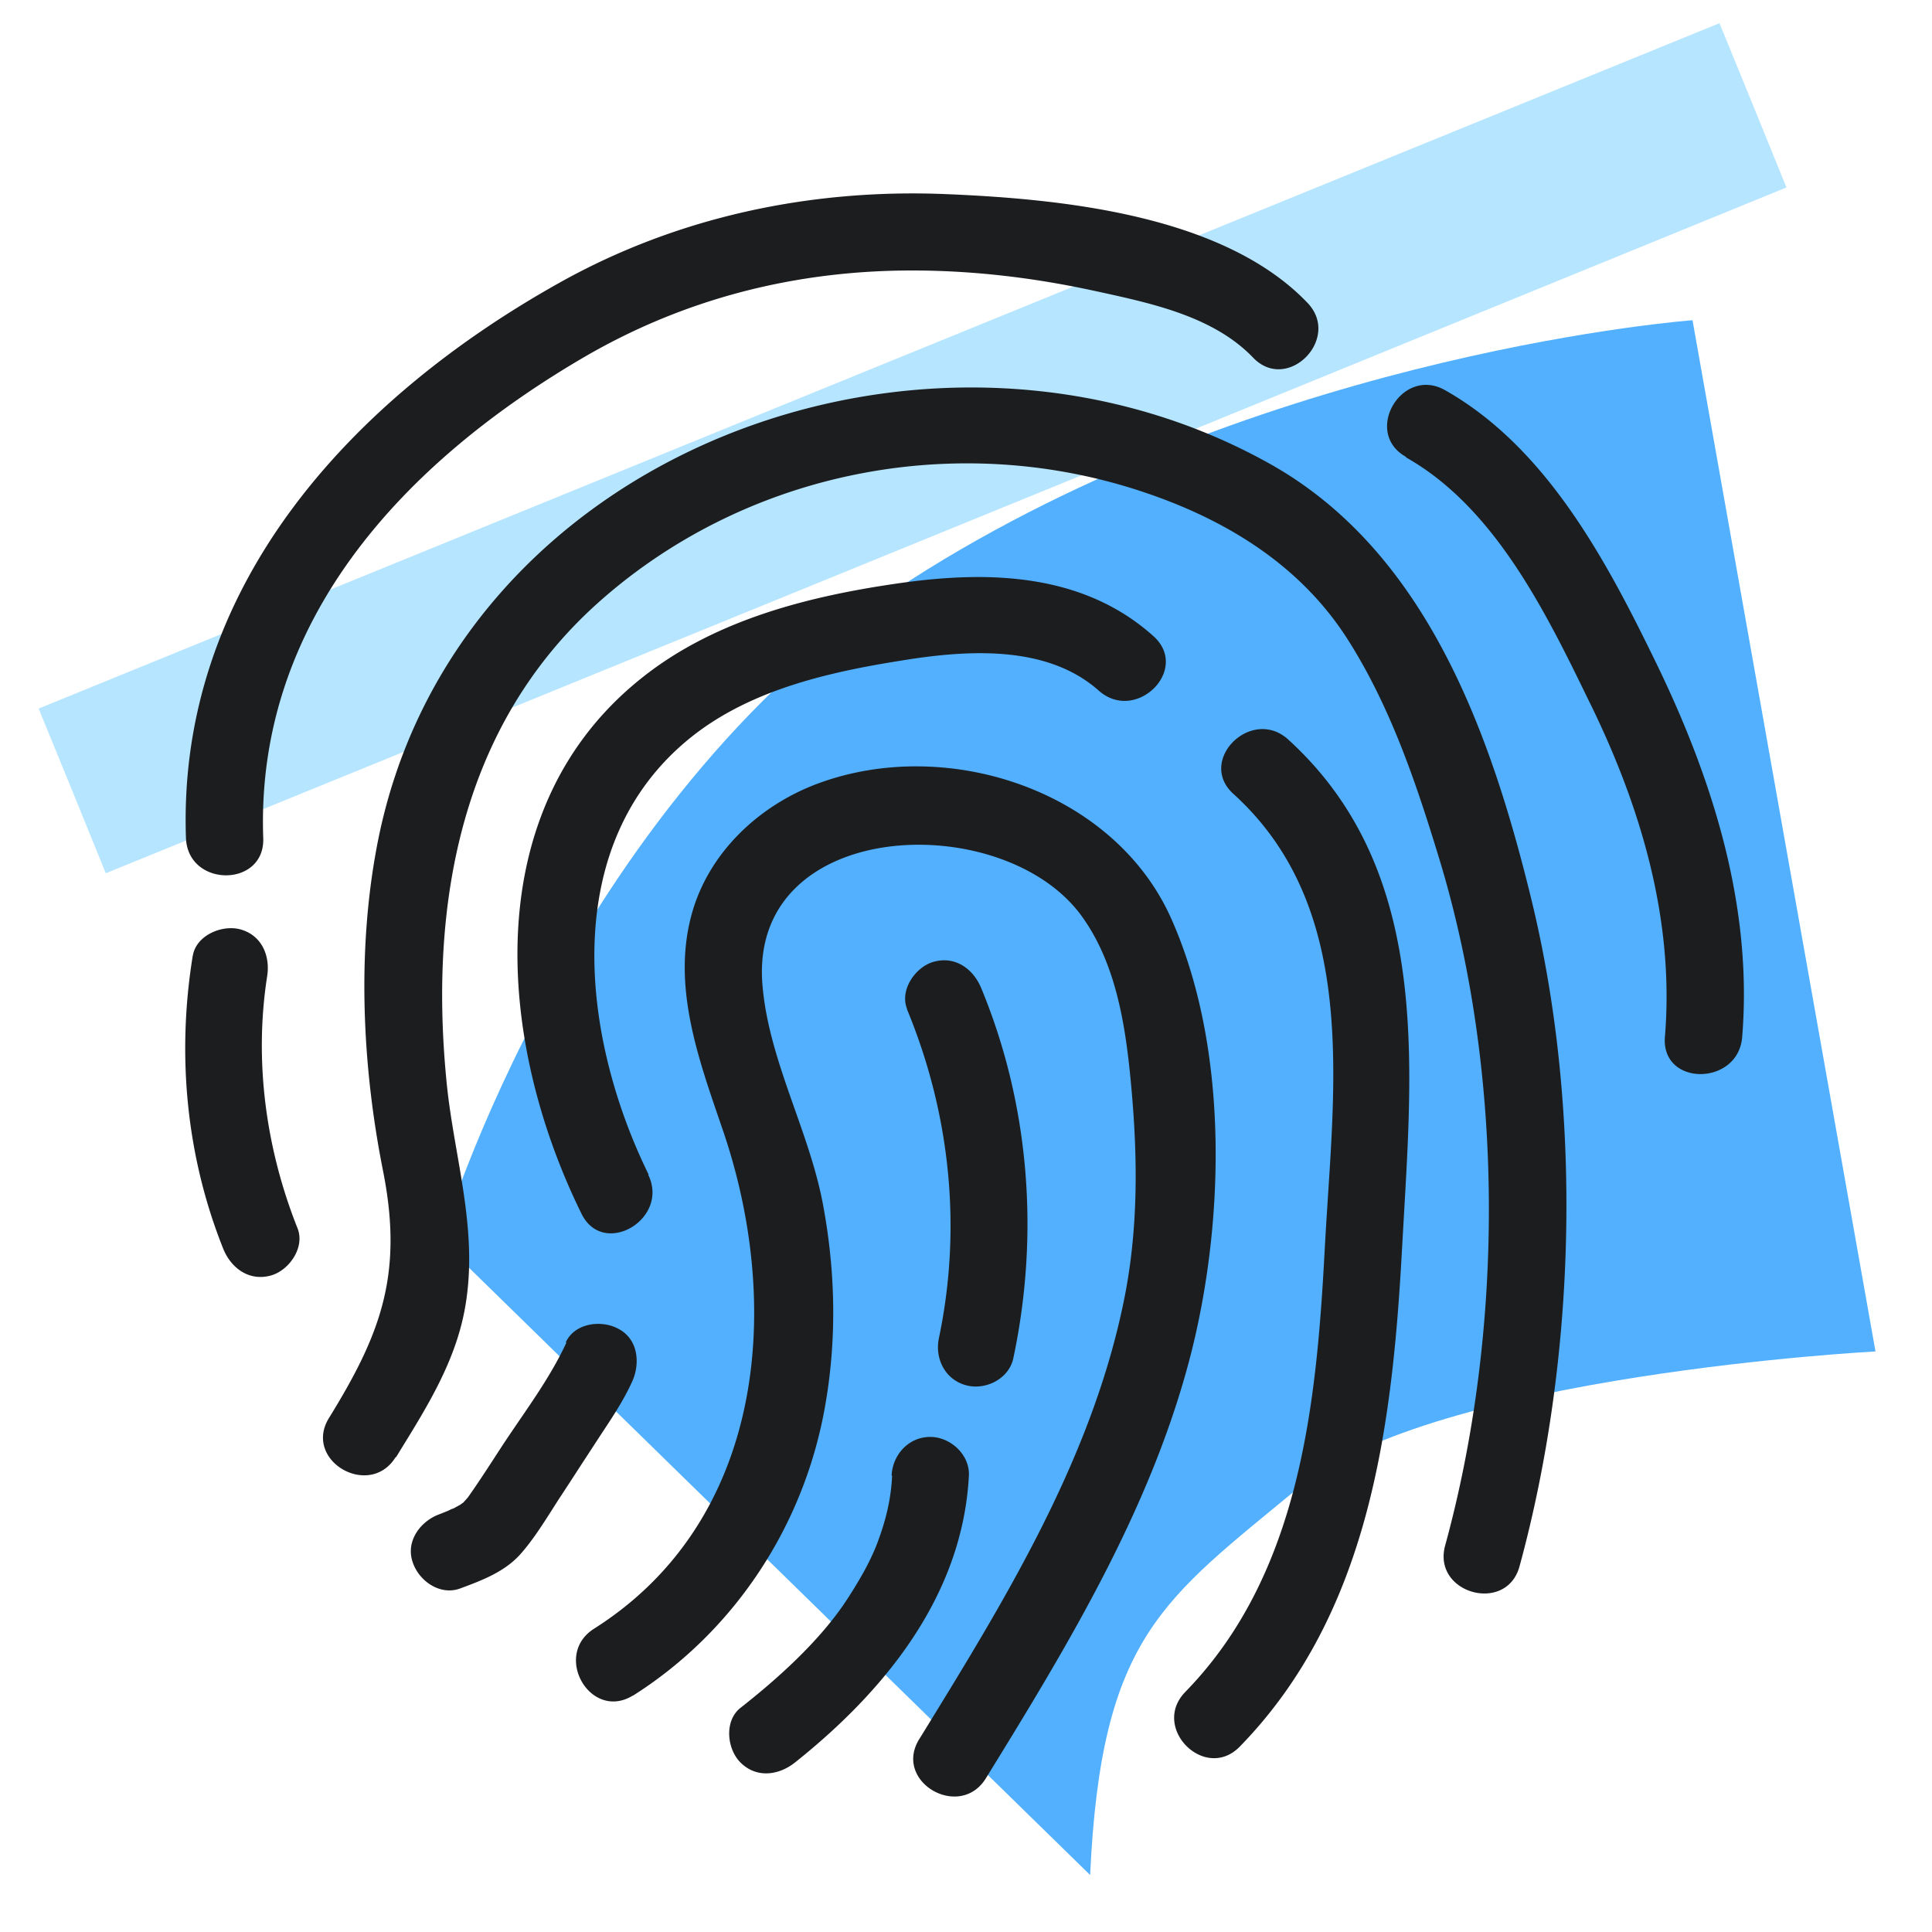 <svg xmlns="http://www.w3.org/2000/svg" width="40" height="40" fill="none" viewBox="0 0 40 40">
  <path class="display-icon__fill-2" fill="#B6E5FF" d="M36.99 3.88c-11.6 4.74-23.19 9.47-34.8 14.2-.46-1.14-.92-2.26-1.39-3.41C12.4 9.94 23.99 5.21 35.6.48c.46 1.12.92 2.25 1.39 3.41v-.01Z"/>
  <path class="display-icon__fill-1" fill="#52B0FF" d="m35.04 6.62 3.79 21.36s-9.12.48-11.93 2.81c-2.81 2.33-4.1 3.07-4.33 8.03L9.13 25.68s2.75-9.36 10.07-13.89c7.31-4.53 15.84-5.16 15.84-5.16v-.01Z"/>
  <path class="display-icon__ink" fill="#1C1D1F" d="M 19.61 4.02 c 2.38 0.1 5.72 0.43 7.46 2.25 c 0.71 0.74 -0.42 1.88 -1.13 1.13 c -0.809 -0.838 -2.054 -1.11 -3.164 -1.353 l -0.126 -0.027 c -1.24 -0.27 -2.5 -0.42 -3.77 -0.42 c -2.41 0 -4.7 0.58 -6.78 1.79 c -3.72 2.17 -6.81 5.45 -6.65 9.96 c 0.04 1.03 -1.56 1.03 -1.6 0 c -0.18 -5.19 3.41 -9.08 7.74 -11.5 c 2.45 -1.37 5.22 -1.95 8.02 -1.83 Z m 9.5 5.45 c 1.84 1.038 2.897 3.212 3.79 5.049 l 0.03 0.06 c 1.05 2.15 1.74 4.48 1.54 6.89 c -0.08 1.03 1.52 1.02 1.6 0 c 0.22 -2.69 -0.6 -5.3 -1.76 -7.7 c -1.03 -2.12 -2.27 -4.49 -4.39 -5.69 c -0.9 -0.51 -1.71 0.88 -0.81 1.38 v 0.01 Z M 4.62 25.85 c -0.77 -1.93 -0.96 -4.02 -0.63 -6.06 v 0.01 c 0.06 -0.43 0.6 -0.66 0.98 -0.56 c 0.45 0.12 0.63 0.55 0.56 0.98 c -0.27 1.74 -0.03 3.55 0.63 5.21 c 0.16 0.4 -0.18 0.88 -0.56 0.98 c -0.45 0.12 -0.82 -0.16 -0.98 -0.56 Z Z M 11.73 27.79 c -0.264 0.573 -0.623 1.1 -0.982 1.624 c -0.117 0.172 -0.234 0.343 -0.348 0.516 l -0.187 0.288 c -0.165 0.253 -0.329 0.505 -0.503 0.752 a 0.844 0.844 0 0 1 -0.033 0.044 l -0.032 0.036 l -0.006 0.007 a 1.114 1.114 0 0 1 -0.039 0.043 l -0.013 0.013 a 0.63 0.63 0 0 0 -0.032 0.022 a 0.411 0.411 0 0 1 -0.055 0.035 l -0.055 0.03 l -0.055 0.03 a 0.533 0.533 0 0 0 -0.103 0.045 a 0.701 0.701 0 0 0 -0.037 0.015 l -0.15 0.06 c -0.39 0.14 -0.7 0.55 -0.56 0.98 c 0.12 0.39 0.56 0.71 0.98 0.56 c 0.46 -0.17 0.94 -0.35 1.27 -0.73 c 0.248 -0.285 0.45 -0.605 0.651 -0.92 c 0.066 -0.104 0.132 -0.208 0.2 -0.31 c 0.124 -0.19 0.25 -0.382 0.374 -0.575 l 0.375 -0.575 l 0.07 -0.107 c 0.228 -0.345 0.458 -0.692 0.63 -1.073 c 0.17 -0.38 0.12 -0.88 -0.29 -1.09 c -0.35 -0.19 -0.91 -0.12 -1.09 0.29 l 0.02 -0.01 Z m 1.7 -3.47 c -1.39 -2.83 -1.89 -6.83 0.87 -9.05 c 1.22 -0.98 2.83 -1.35 4.34 -1.59 c 1.34 -0.22 3.02 -0.35 4.11 0.62 c 0.77 0.68 1.9 -0.44 1.13 -1.13 c -1.45 -1.3 -3.39 -1.36 -5.23 -1.1 c -1.84 0.26 -3.81 0.74 -5.33 1.94 c -3.46 2.72 -3.03 7.57 -1.28 11.12 c 0.45 0.92 1.83 0.11 1.38 -0.81 h 0.01 Z m 12.11 -7.88 c 2.357 2.142 2.148 5.352 1.955 8.314 c -0.023 0.356 -0.046 0.71 -0.065 1.056 c -0.17 3.23 -0.5 6.77 -2.89 9.22 c -0.72 0.74 0.41 1.87 1.13 1.13 c 2.7 -2.77 3.16 -6.66 3.36 -10.35 l 0.04 -0.703 c 0.203 -3.496 0.42 -7.23 -2.4 -9.797 c -0.76 -0.69 -1.9 0.44 -1.13 1.13 Z M 13.1 35.11 c 2.15 -1.36 3.59 -3.6 4 -6.1 c 0.23 -1.37 0.19 -2.76 -0.07 -4.12 c -0.127 -0.654 -0.352 -1.293 -0.578 -1.933 c -0.291 -0.826 -0.583 -1.654 -0.662 -2.517 c -0.34 -3.52 4.96 -3.73 6.6 -1.48 c 0.73 1 0.92 2.32 1.03 3.52 c 0.14 1.52 0.15 3.04 -0.17 4.54 c -0.683 3.245 -2.452 6.118 -4.164 8.9 l -0.056 0.09 c -0.54 0.88 0.84 1.68 1.38 0.81 c 1.72 -2.79 3.47 -5.67 4.27 -8.88 c 0.68 -2.75 0.75 -6.27 -0.43 -8.92 c -1.18 -2.65 -4.63 -3.79 -7.31 -2.8 c -1.22 0.45 -2.27 1.43 -2.62 2.71 c -0.394 1.436 0.101 2.881 0.569 4.244 l 0.017 0.05 l 0.074 0.216 c 1.23 3.64 0.84 8.05 -2.68 10.28 c -0.87 0.55 -0.07 1.93 0.81 1.38 l -0.01 0.01 Z M 18.47 30.55 c -0.02 0.46 -0.12 0.9 -0.3 1.38 c -0.07 0.19 -0.17 0.4 -0.29 0.62 c -0.13 0.23 -0.27 0.46 -0.42 0.68 c -0.54 0.78 -1.34 1.51 -2.13 2.13 c -0.34 0.27 -0.28 0.85 0 1.13 c 0.33 0.33 0.79 0.27 1.13 0 c 1.87 -1.49 3.47 -3.46 3.6 -5.94 c 0.02 -0.43 -0.38 -0.8 -0.8 -0.8 c -0.45 0 -0.78 0.37 -0.8 0.8 h 0.01 Z m 0.31 -9.65 c 0.89 2.15 1.14 4.51 0.66 6.8 c -0.09 0.42 0.12 0.86 0.56 0.98 c 0.4 0.11 0.89 -0.13 0.98 -0.56 c 0.54 -2.55 0.34 -5.23 -0.66 -7.65 c -0.16 -0.4 -0.53 -0.68 -0.98 -0.56 c -0.38 0.1 -0.72 0.58 -0.56 0.98 v 0.01 Z M 8.2 30.17 L 8.297 30.011 C 8.857 29.104 9.421 28.188 9.62 27.121 C 9.83 25.996 9.647 24.937 9.462 23.864 C 9.375 23.362 9.287 22.856 9.24 22.34 C 8.89 18.69 9.55 15.03 12.36 12.5 C 15.33 9.83 19.56 8.93 23.37 10.09 C 25.2 10.65 26.87 11.61 27.91 13.25 C 28.78 14.62 29.31 16.18 29.78 17.72 C 31.15 22.17 31.15 27.51 29.92 32 C 29.65 32.99 31.19 33.42 31.46 32.43 C 32.64 28.11 32.77 23 31.71 18.64 C 30.87 15.19 29.53 11.39 26.25 9.58 C 19.24 5.69 9.33 9.36 7.8 17.54 C 7.39 19.72 7.5 22.08 7.93 24.24 S 7.87 27.64 6.81 29.36 C 6.27 30.24 7.65 31.04 8.19 30.17 H 8.2 Z"/>
</svg>